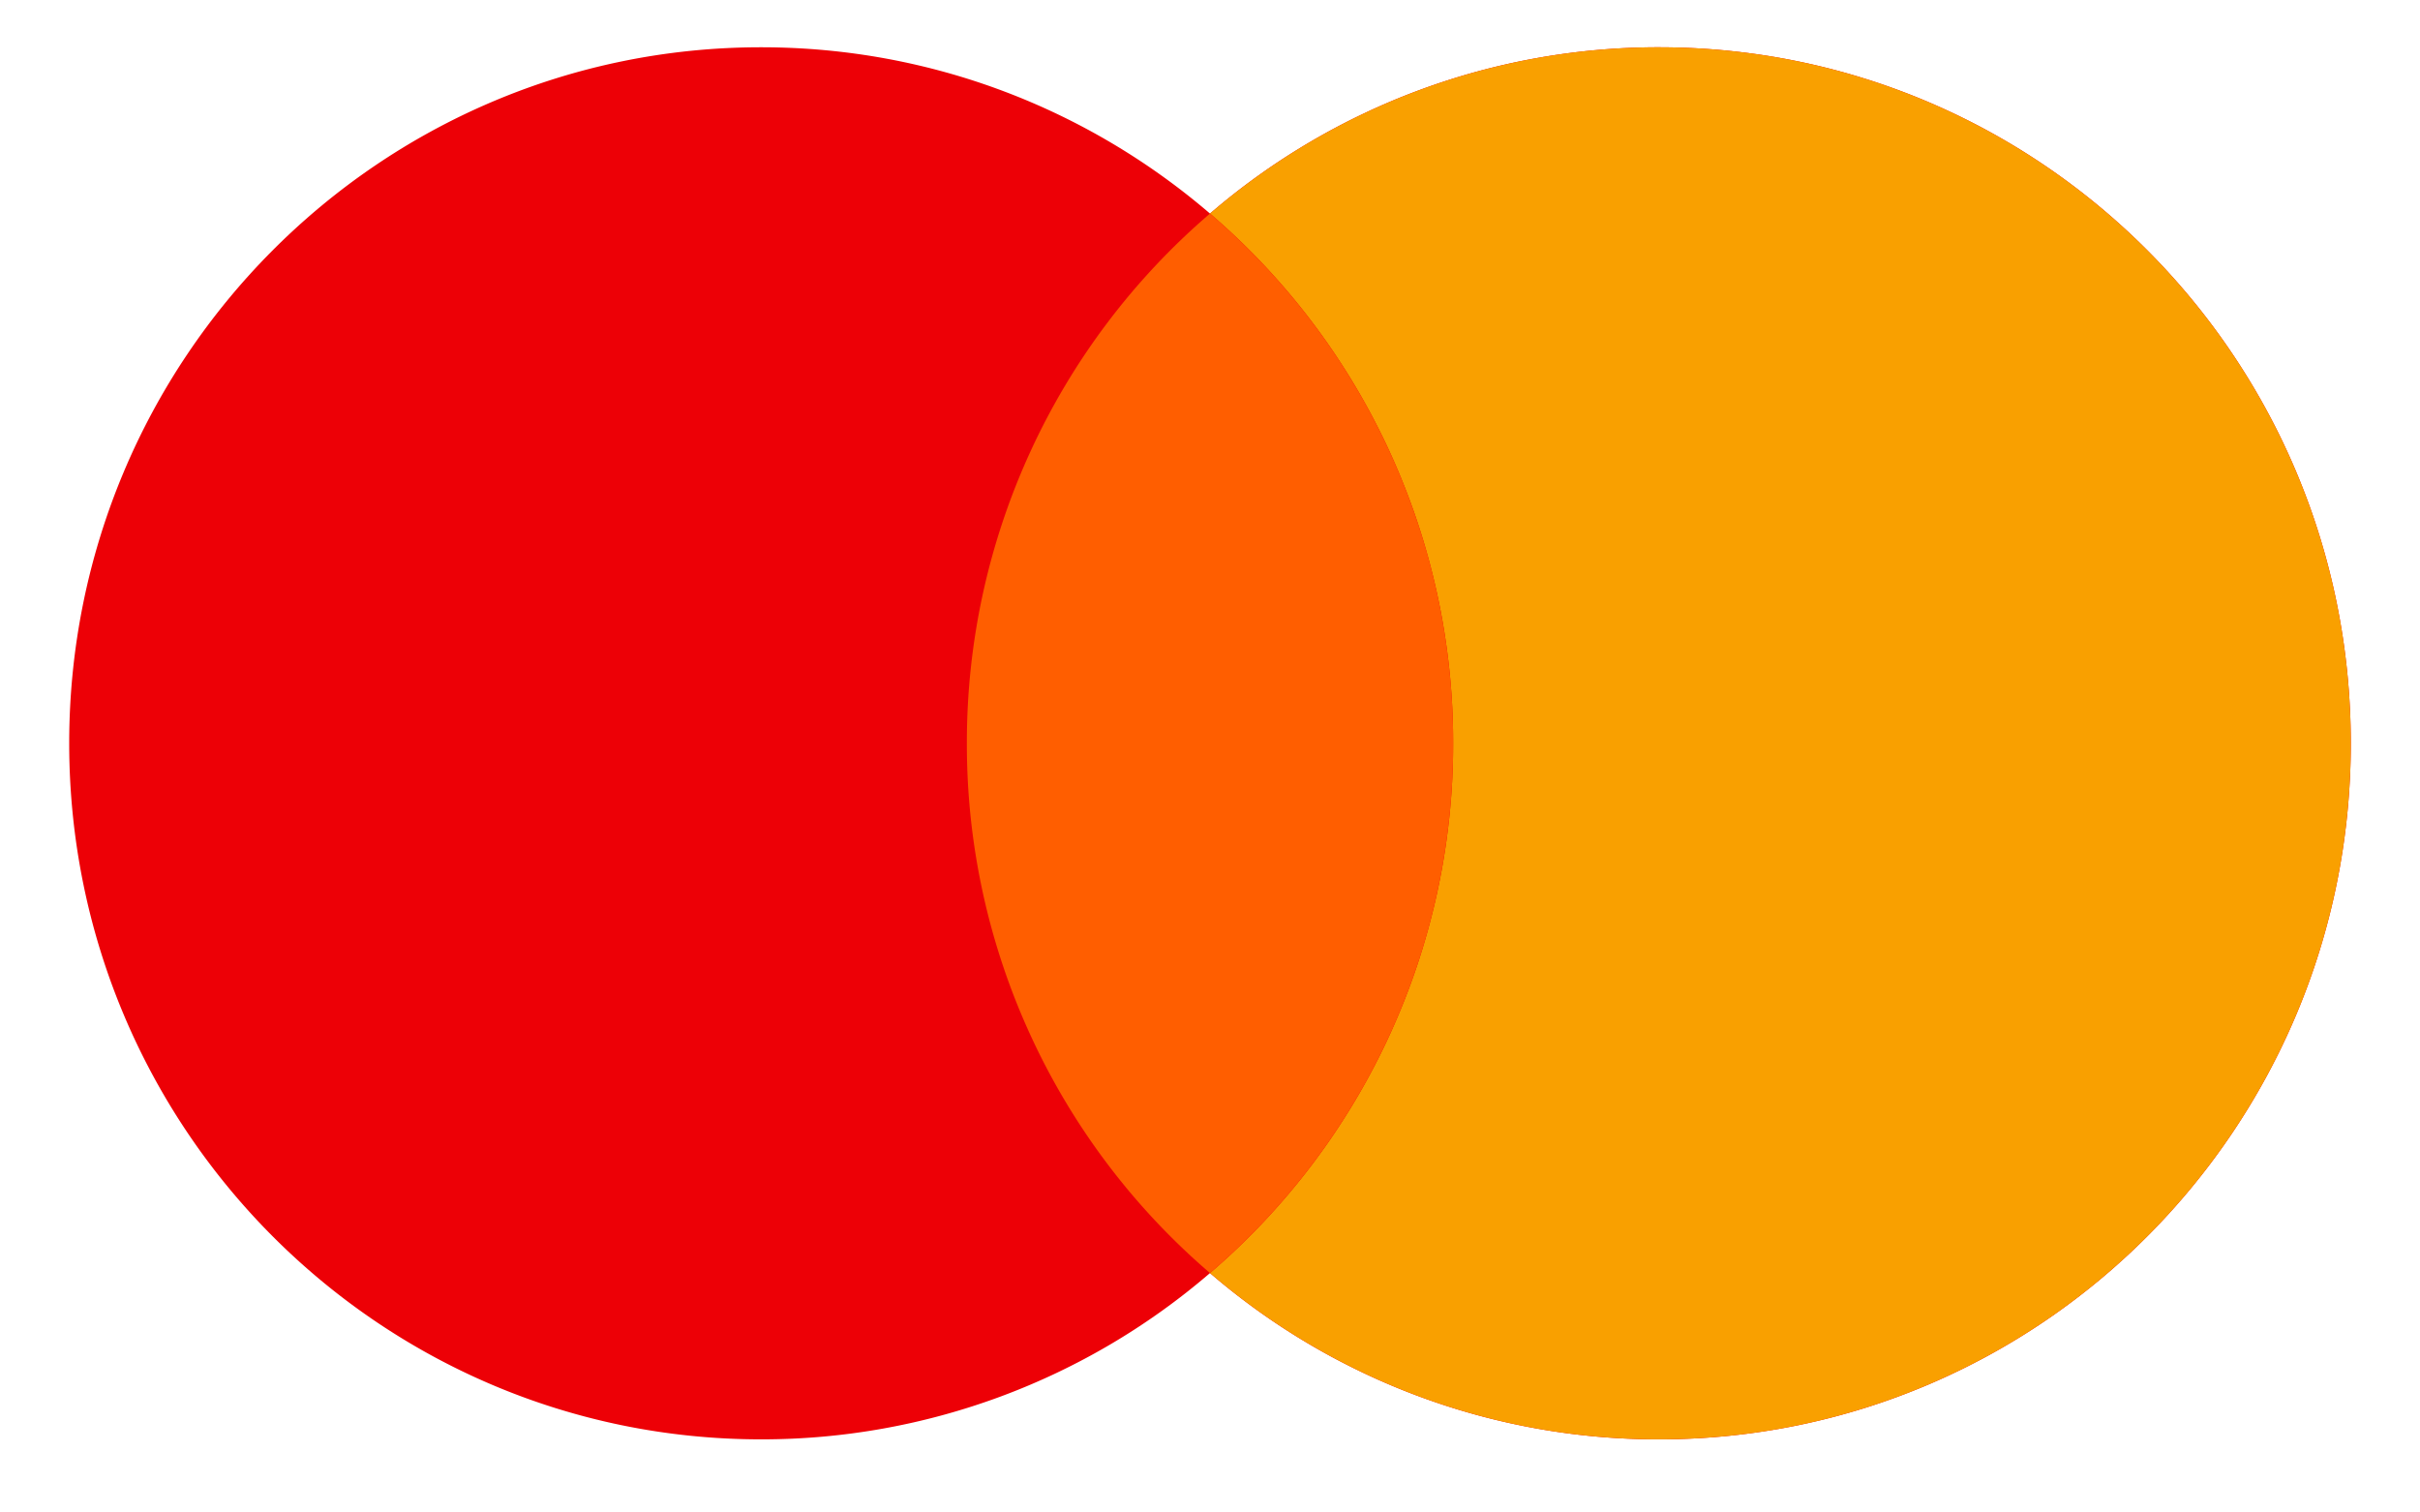 <svg width="32" height="20" fill="none" xmlns="http://www.w3.org/2000/svg"><g id="Mastercard" fill-rule="evenodd" clip-rule="evenodd"><path id="Left" d="M16 16.834a9.083 9.083 0 0 1-5.935 2.199c-5.054 0-9.15-4.12-9.15-9.204 0-5.083 4.096-9.204 9.15-9.204 2.264 0 4.337.828 5.935 2.199A9.083 9.083 0 0 1 21.935.625c5.054 0 9.15 4.12 9.15 9.204 0 5.083-4.096 9.204-9.15 9.204A9.083 9.083 0 0 1 16 16.834Z" fill="#ED0006"/><path id="Right" d="M16 16.834a9.206 9.206 0 0 0 3.215-7.005A9.206 9.206 0 0 0 16 2.824 9.083 9.083 0 0 1 21.935.625c5.054 0 9.15 4.12 9.15 9.204 0 5.083-4.096 9.204-9.15 9.204A9.083 9.083 0 0 1 16 16.834Z" fill="#F9A000"/><path id="Middle" d="M16 16.834a9.206 9.206 0 0 0 3.215-7.005A9.206 9.206 0 0 0 16 2.824a9.206 9.206 0 0 0-3.215 7.005A9.205 9.205 0 0 0 16 16.834Z" fill="#FF5E00"/></g></svg>